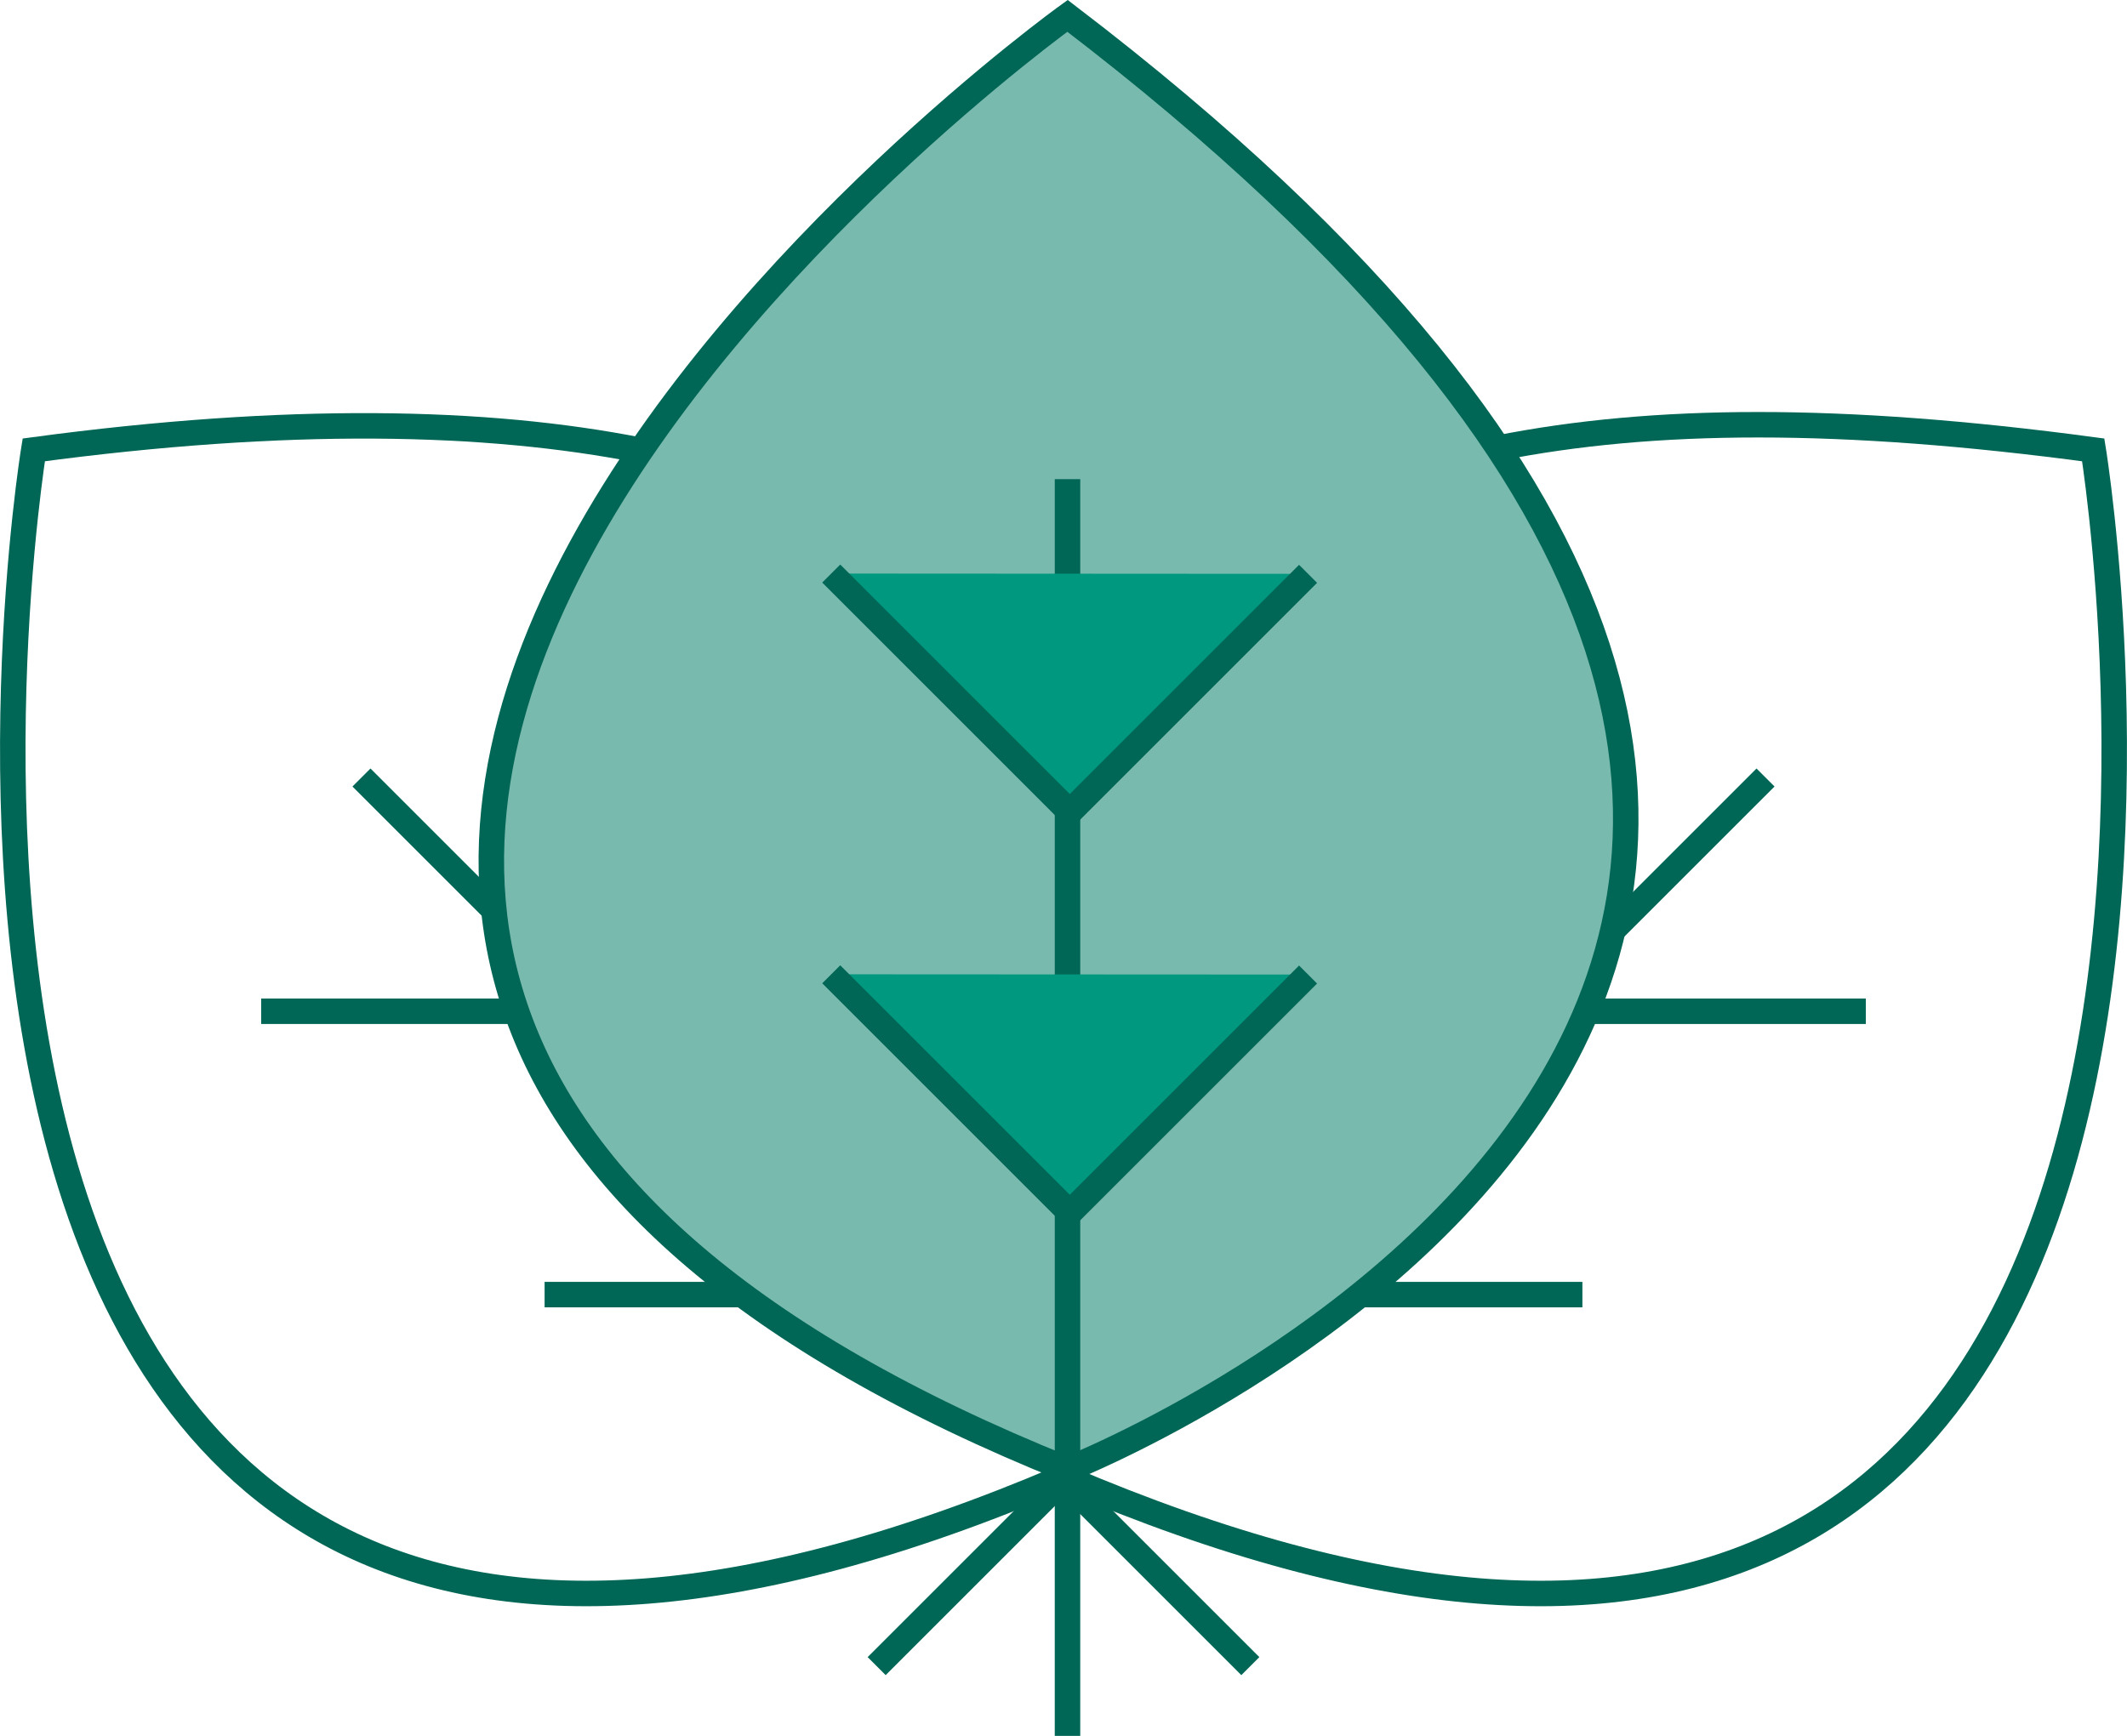 <svg xmlns="http://www.w3.org/2000/svg" width="250.445" height="204.45" viewBox="0 0 250.445 204.45"><defs><style>.a{fill:#79baaf;}.a,.b,.c,.d{stroke:#065;stroke-miterlimit:10;stroke-width:3px;}.b{fill:#87ba78;}.c{fill:#00997f;}.d{fill:none;}</style></defs><g transform="translate(-234.025 -283.706)"><g transform="translate(235.53 285.573)"><g transform="translate(56.345)"><path class="a" d="M325.366,285.573s-152.652,109.852,0,171.2C325.366,456.77,473.261,398.456,325.366,285.573Z" transform="translate(-257.521 -285.573)"/><path class="b" d="M284,306.871V454.885" transform="translate(-216.156 -252.302)"/><path class="c" d="M273.143,329.631l28.087,28.087,28.057-28.057" transform="translate(-233.118 -216.748)"/><path class="c" d="M273.143,311.21,301.23,339.3l28.057-28.057" transform="translate(-233.118 -245.525)"/></g><g transform="translate(0 48.288)"><path class="d" d="M309.479,307.31c-18.2-3.6-41.584-4.074-71.479-.059,0,0-30.264,185.614,121.053,121.054" transform="translate(-235.53 -304.42)"/><line class="d" x2="22.193" y2="22.193" transform="translate(123.525 123.885)"/><line class="d" x2="15.59" y2="15.59" transform="translate(41.056 41.417)"/><line class="d" x2="23.27" transform="translate(62.619 102.322)"/><line class="d" x2="30.067" transform="translate(29.245 68.948)"/></g><g transform="translate(101.717 48.156)"><path class="d" d="M334.884,307.119c18.2-3.6,40.164-3.8,70.062.213,0,0,30.264,185.614-121.054,121.054" transform="translate(-261.698 -304.368)"/><line class="d" x1="22.193" y2="22.193" transform="translate(0 124.017)"/><line class="d" x1="17.965" y2="17.965" transform="translate(86.696 41.549)"/><line class="d" x1="26.138" transform="translate(56.96 102.455)"/><line class="d" x1="32.517" transform="translate(83.956 69.081)"/></g></g></g></svg>
